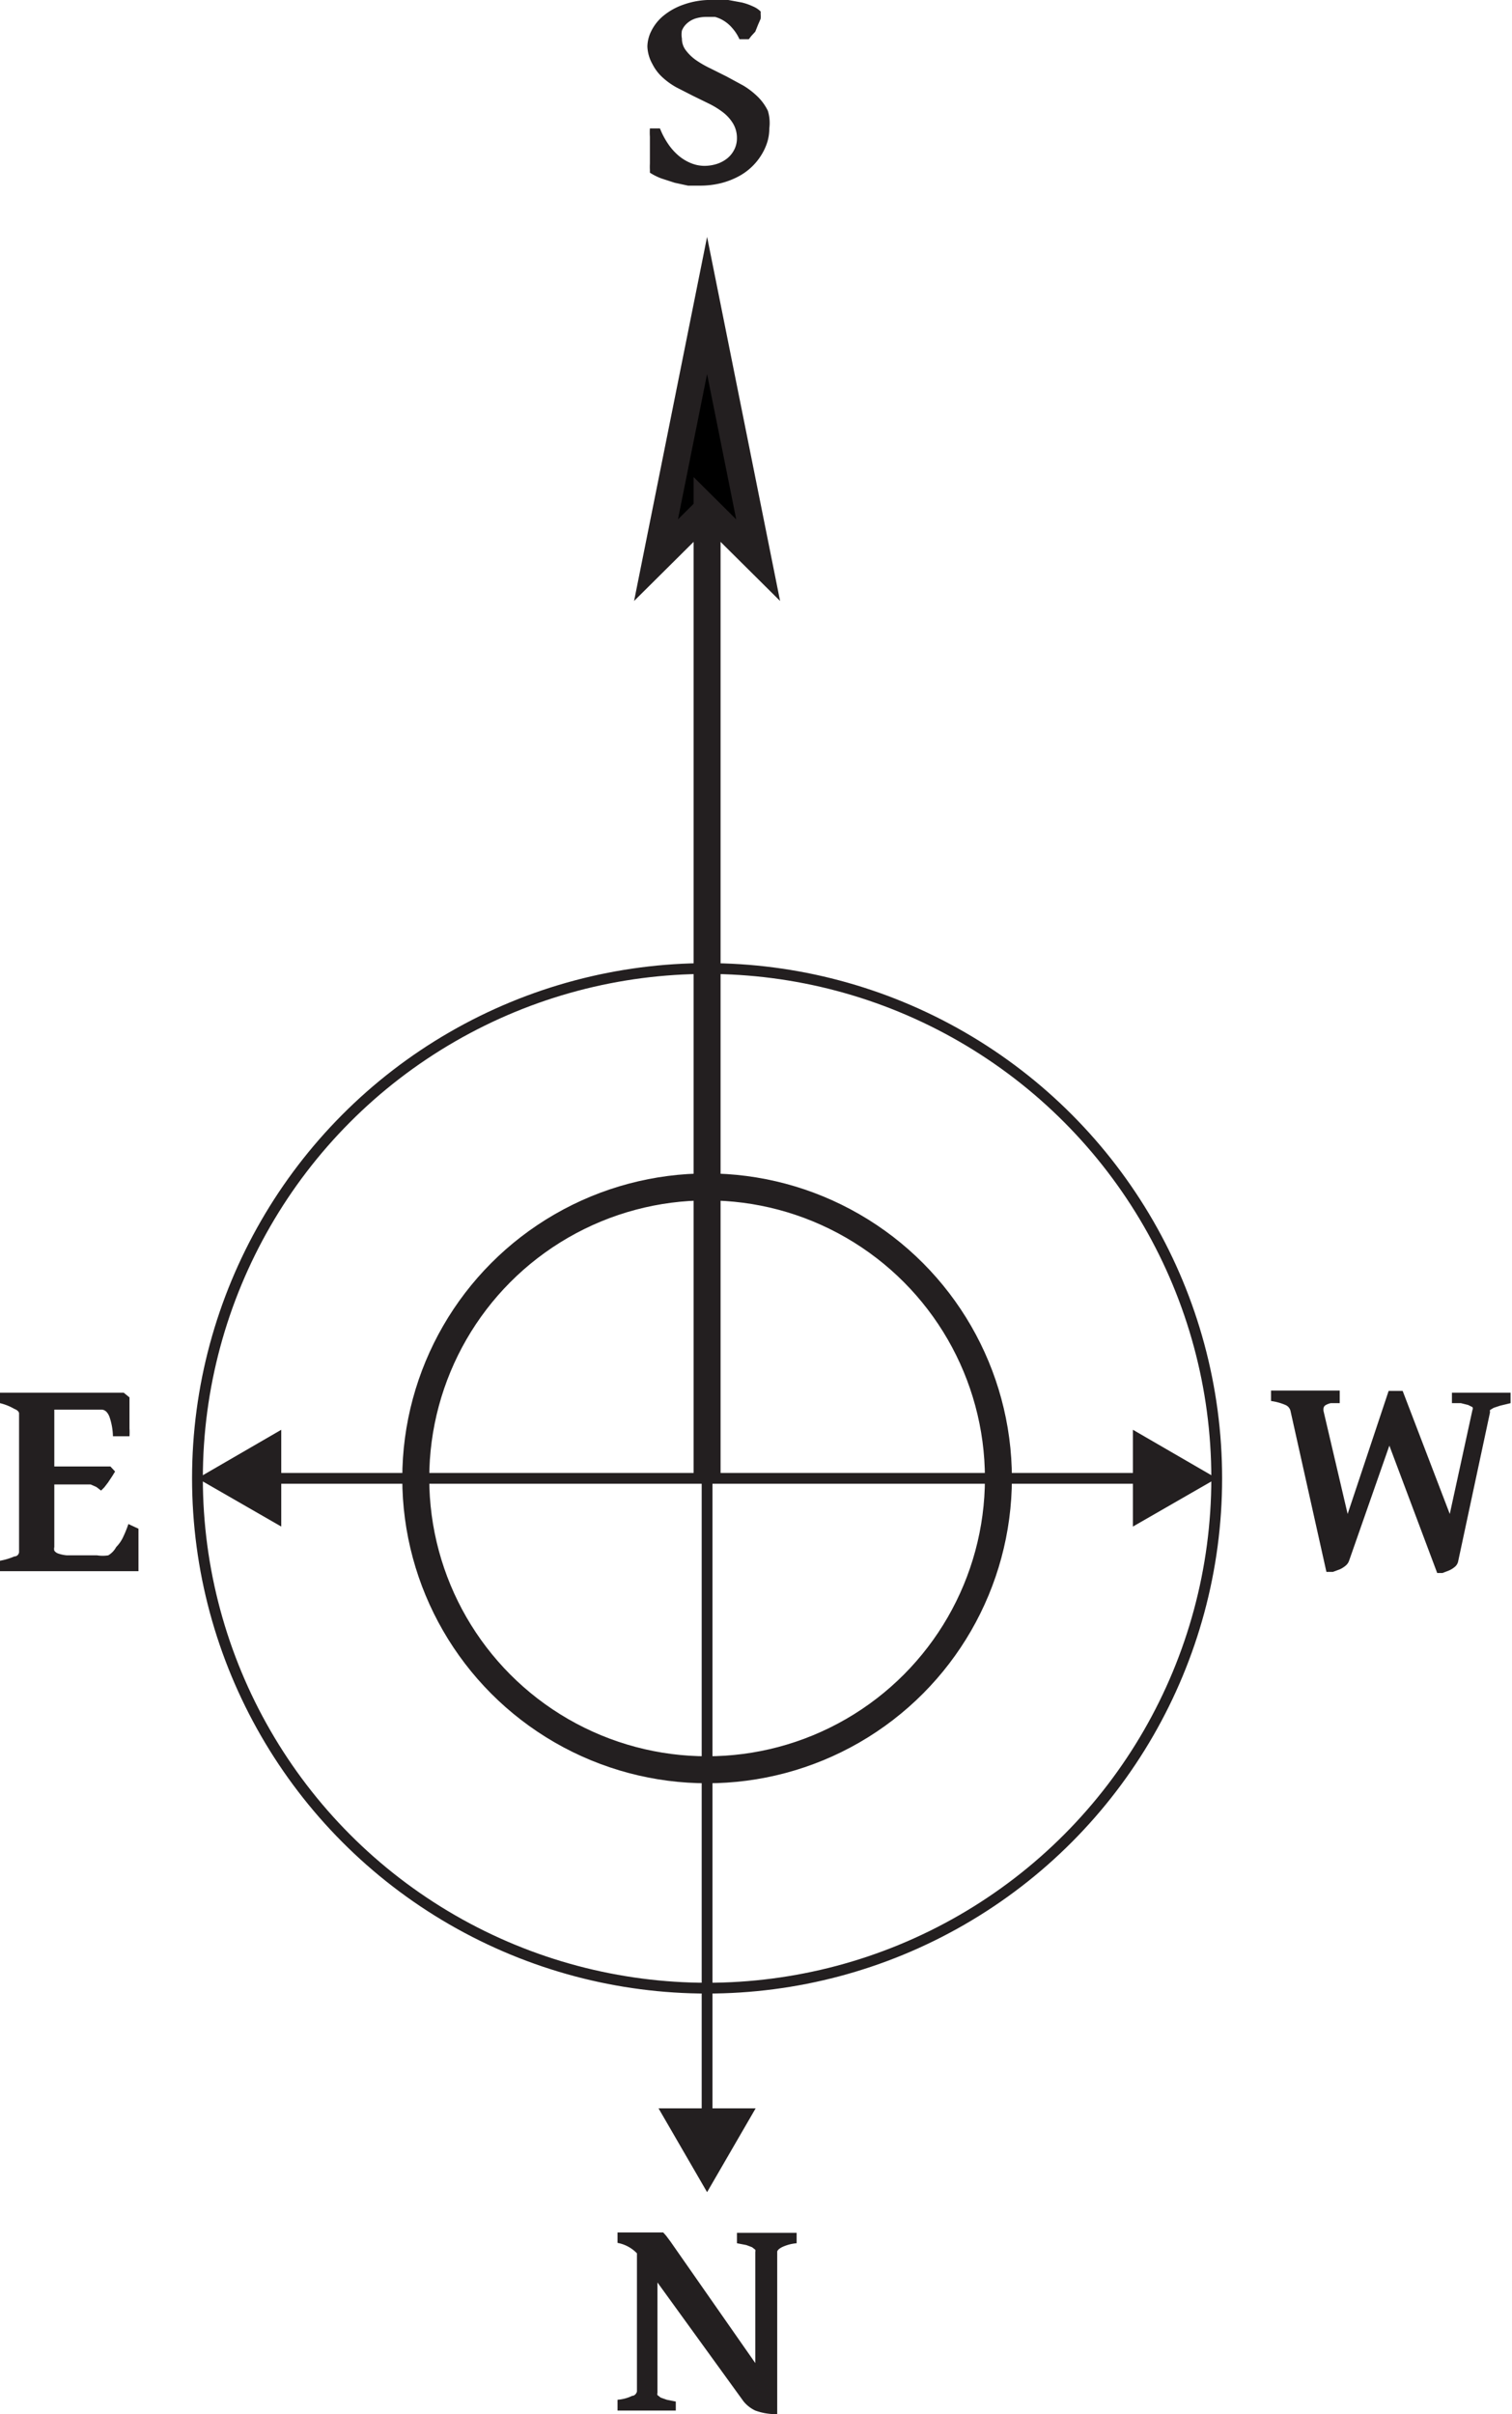 <svg xmlns="http://www.w3.org/2000/svg" viewBox="0 0 42.04 67.1"><title>011_1x</title><circle cx="19.66" cy="41.09" r="8.1" style="fill:none;stroke:#231f20;stroke-miterlimit:10;stroke-width:0.75px"/><polyline points="19.66 41.09 19.66 14.16 21.08 15.57 19.66 8.49 18.24 15.57 19.66 14.16" style="stroke:#231f20;stroke-miterlimit:10;stroke-width:0.75px"/><circle cx="19.66" cy="41.09" r="14.17" style="fill:none;stroke:#231f20;stroke-miterlimit:10;stroke-width:0.3px"/><line x1="19.66" y1="41.09" x2="31.9" y2="41.09" style="fill:none;stroke:#231f20;stroke-linecap:square;stroke-miterlimit:10;stroke-width:0.3px"/><polygon points="31.5 42.43 33.83 41.09 31.5 39.74 31.5 42.43" style="fill:#231f20"/><line x1="19.66" y1="41.09" x2="7.42" y2="41.09" style="fill:none;stroke:#231f20;stroke-linecap:square;stroke-miterlimit:10;stroke-width:0.3px"/><polygon points="7.82 39.74 5.49 41.09 7.82 42.43 7.82 39.74" style="fill:#231f20"/><line x1="19.66" y1="41.09" x2="19.66" y2="58.99" style="fill:none;stroke:#231f20;stroke-linecap:square;stroke-miterlimit:10;stroke-width:0.3px"/><polygon points="18.31 58.6 19.66 60.93 21.01 58.6 18.31 58.6" style="fill:#231f20"/><path d="M21.39,3.57a1.3,1.3,0,0,1-.05.36,1.54,1.54,0,0,1-.16.36,1.66,1.66,0,0,1-.64.61,2.16,2.16,0,0,1-.49.19,2.41,2.41,0,0,1-.6.07l-.32,0-.37-.08-.37-.12a1.68,1.68,0,0,1-.32-.16s0,0,0-.08a1.57,1.57,0,0,1,0-.17c0-.07,0-.15,0-.23s0-.18,0-.26,0-.18,0-.26a1.72,1.72,0,0,1,0-.23l.28,0a2.15,2.15,0,0,0,.22.42,1.61,1.61,0,0,0,.29.33,1.28,1.28,0,0,0,.34.21,1,1,0,0,0,.38.08,1.15,1.15,0,0,0,.34-.05.91.91,0,0,0,.29-.15.73.73,0,0,0,.2-.24.69.69,0,0,0,.08-.33.78.78,0,0,0-.11-.41,1.14,1.14,0,0,0-.28-.31,2.32,2.32,0,0,0-.39-.24l-.45-.22-.45-.23a2,2,0,0,1-.39-.28,1.27,1.27,0,0,1-.28-.37A1.07,1.07,0,0,1,18,1.29a1,1,0,0,1,.1-.41,1.3,1.3,0,0,1,.32-.42A1.8,1.8,0,0,1,19,.13,2.24,2.24,0,0,1,19.84,0l.41,0,.38.07a1.67,1.67,0,0,1,.31.11.67.67,0,0,1,.21.14s0,0,0,.07a.84.84,0,0,1,0,.13l-.07.16L21,.88,20.89,1l-.07.09-.26,0a1.22,1.22,0,0,0-.2-.31,1,1,0,0,0-.23-.2.91.91,0,0,0-.25-.11l-.23,0a1,1,0,0,0-.33.05.65.65,0,0,0-.23.14.52.52,0,0,0-.13.19.6.6,0,0,0,0,.22.53.53,0,0,0,.11.33,1.26,1.26,0,0,0,.28.27,2.87,2.87,0,0,0,.4.23l.46.23.46.25a2.19,2.19,0,0,1,.4.31,1.42,1.42,0,0,1,.28.39A1.16,1.16,0,0,1,21.39,3.57Z" style="fill:#231f20"/><path d="M42,39l-.29.07-.18.06-.1.06a.1.1,0,0,0,0,.06l-.89,4.16a.27.27,0,0,1-.09.14.64.64,0,0,1-.16.1l-.18.07-.15,0-1.33-3.54-1.12,3.2a.31.31,0,0,1-.1.14.7.7,0,0,1-.16.1l-.19.07-.18,0-1-4.48a.24.24,0,0,0-.14-.16,1.54,1.54,0,0,0-.4-.11v-.29h1.91V39L37,39a.48.48,0,0,0-.15.06.12.12,0,0,0-.05.08.26.26,0,0,0,0,.08l.67,2.86,1.14-3.42H39l1.31,3.42.63-2.89a.08.08,0,0,0,0-.08l-.12-.06-.2-.05-.25,0v-.29H42Z" style="fill:#231f20"/><path d="M3.85,42.49l0,.35q0,.19,0,.35l0,.29c0,.09,0,.15,0,.19H0v-.29a1.84,1.84,0,0,0,.4-.12c.09,0,.13-.08.13-.12V39.28s0-.07-.13-.12A1.49,1.49,0,0,0,0,39v-.29H3.44l.16.13,0,.25q0,.15,0,.31c0,.11,0,.21,0,.3a1.86,1.86,0,0,1,0,.22H3.14a1.77,1.77,0,0,0-.1-.55q-.08-.19-.22-.19H1.51v1.58H3.07l.13.14-.08.13L3,41.21l-.1.13-.09.09-.13-.1-.16-.07-.21,0H1.51V43a.2.2,0,0,0,0,.1.22.22,0,0,0,.11.08,1,1,0,0,0,.24.05l.41,0H2.7a1,1,0,0,0,.31,0A.59.59,0,0,0,3.23,43a1,1,0,0,0,.18-.25,3.25,3.25,0,0,0,.16-.39Z" style="fill:#231f20"/><path d="M17.17,67V66.7a1.13,1.13,0,0,0,.41-.11c.08,0,.13-.09.13-.13V62.63a1,1,0,0,0-.54-.29v-.29h1.19l.08,0,.08.09.12.16L21,65.68V62.59a.1.1,0,0,0,0-.06l-.09-.07-.16-.06-.26-.05v-.29h1.66v.29a1.17,1.17,0,0,0-.41.11q-.13.07-.13.13V67.1A1.67,1.67,0,0,1,21,67a.93.93,0,0,1-.33-.26l-2.39-3.3v3.07a.1.1,0,0,0,0,.06l.09.07.17.06.25.05V67Z" style="fill:#231f20"/></svg>